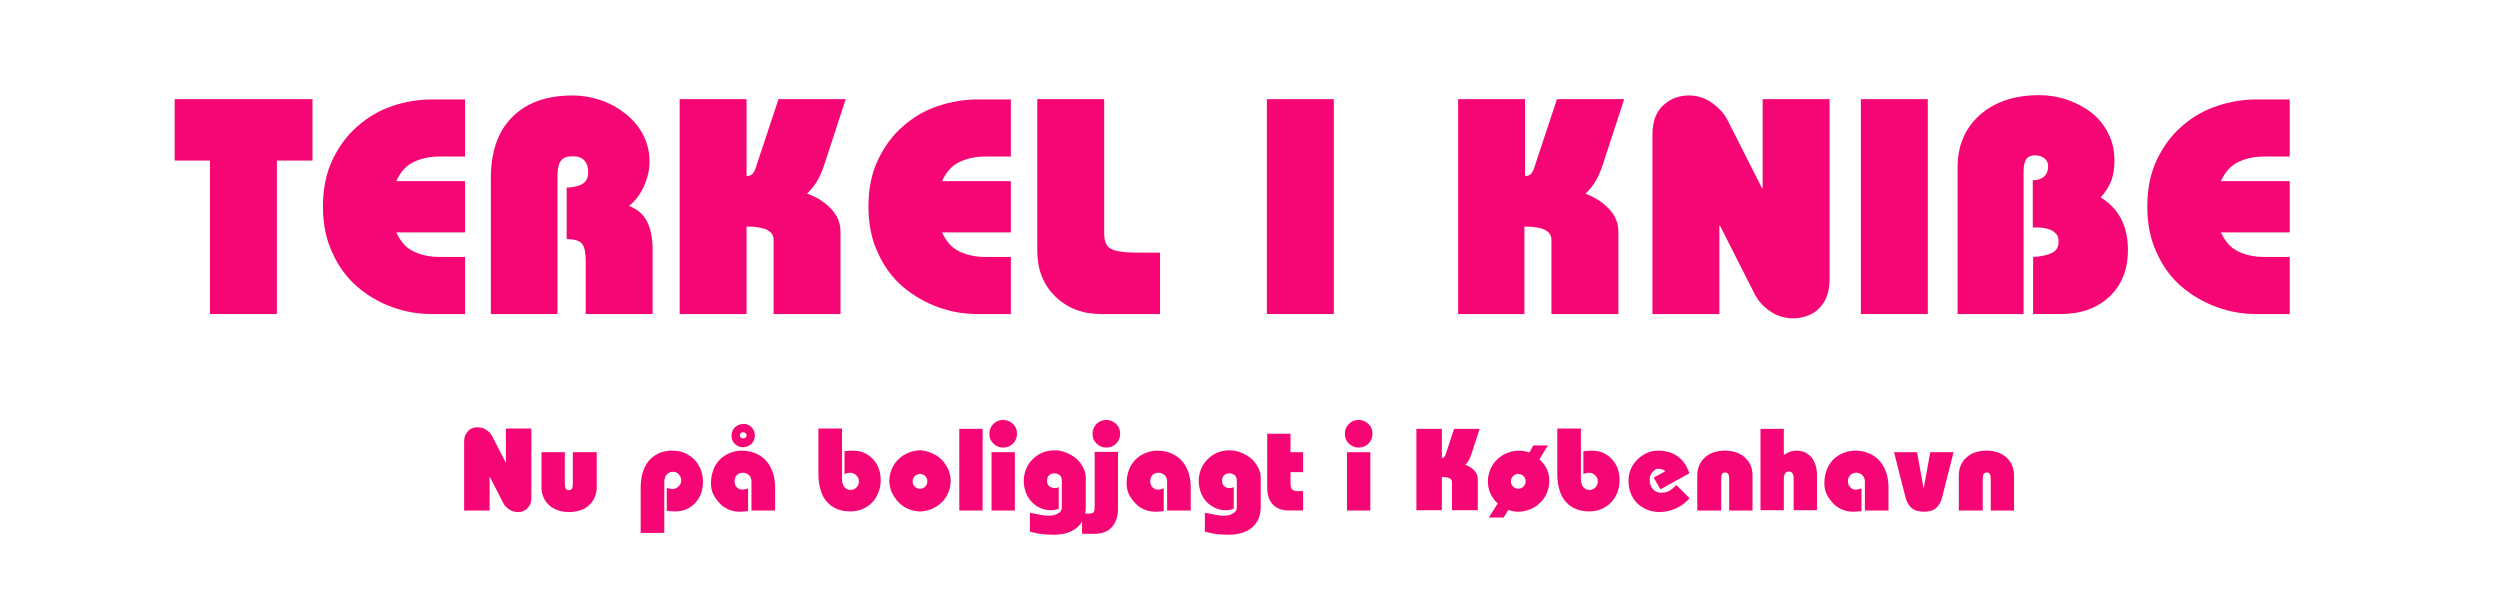 <?xml version="1.0" encoding="utf-8"?>
<!-- Generator: Adobe Illustrator 18.0.0, SVG Export Plug-In . SVG Version: 6.00 Build 0)  -->
<!DOCTYPE svg PUBLIC "-//W3C//DTD SVG 1.1//EN" "http://www.w3.org/Graphics/SVG/1.1/DTD/svg11.dtd">
<svg version="1.1" id="Layer_1" xmlns="http://www.w3.org/2000/svg" xmlns:xlink="http://www.w3.org/1999/xlink" x="0px" y="0px"
	 viewBox="0 0 814.4 197.6" enable-background="new 0 0 814.4 197.6" xml:space="preserve">
<g>
	<path fill="#F60674" d="M56.9,32.3h44.9v20H90.2v50H68.4v-50H56.9V32.3z"/>
	<path fill="#F60674" d="M151.5,75.7h-22.4c1.3,2.9,3.1,5,5.6,6.2c2.5,1.2,5.3,1.8,8.4,1.8h8.4v18.6h-11c-4.2,0-8.4-0.7-12.6-2.2
		c-4.2-1.5-8-3.7-11.4-6.6c-3.4-2.9-6.2-6.6-8.2-11.1c-2.1-4.4-3.1-9.5-3.1-15.1c0-5.7,1-10.8,3.1-15.2c2.1-4.4,4.8-8.1,8.2-11
		c3.4-3,7.2-5.2,11.4-6.6c4.2-1.4,8.4-2.1,12.6-2.1h11v18.6h-8.4c-3.1,0-5.9,0.6-8.4,1.8c-2.5,1.2-4.3,3.3-5.6,6.2h22.4V75.7z"/>
	<path fill="#F60674" d="M159.9,102.3V58.1c0-8.7,2.3-15.3,7-20c4.7-4.7,11.2-7,19.7-7c3,0,6,0.5,9,1.5s5.7,2.5,8.1,4.4
		s4.4,4.2,5.8,6.9c1.4,2.7,2.1,5.6,2.1,8.7c0,2.7-0.6,5.3-1.8,8c-1.2,2.7-2.8,4.8-4.9,6.5c2.7,1,4.7,2.7,5.9,5.1
		c1.2,2.4,1.8,5.5,1.8,9.1v21h-21.8V84.8c0-2.6-0.4-4.4-1.2-5.4s-2.5-1.5-5-1.5V61.1c1.9,0,3.6-0.4,5-1.1c1.4-0.8,2-2,2-3.9
		c0-1.7-0.4-2.9-1.2-3.8c-0.8-0.9-2.1-1.4-3.8-1.4c-1.8,0-3.1,0.4-3.8,1.4c-0.8,0.9-1.2,2.6-1.2,5.2v44.8H159.9z"/>
	<path fill="#F60674" d="M221.4,102.3v-70h21.8v25.1c0.9-0.1,1.6-0.3,2-0.8c0.4-0.5,0.9-1.4,1.3-2.9l7.1-21.4h21.9l-6.9,21.1
		c-0.9,2.8-1.9,4.9-2.8,6.2c-0.9,1.4-1.9,2.5-2.9,3.5H263c3.1,1.1,5.6,2.7,7.7,4.9c2.1,2.2,3.1,4.6,3.1,7.5v26.8H252V78.1
		c0-2.9-2.9-4.3-8.8-4.3v28.5H221.4z"/>
	<path fill="#F60674" d="M329.3,75.7h-22.4c1.3,2.9,3.1,5,5.6,6.2c2.5,1.2,5.3,1.8,8.4,1.8h8.4v18.6h-11c-4.2,0-8.4-0.7-12.6-2.2
		c-4.2-1.5-8-3.7-11.5-6.6c-3.4-2.9-6.2-6.6-8.2-11.1c-2.1-4.4-3.1-9.5-3.1-15.1c0-5.7,1-10.8,3.1-15.2c2.1-4.4,4.8-8.1,8.2-11
		c3.4-3,7.2-5.2,11.5-6.6c4.2-1.4,8.4-2.1,12.6-2.1h11v18.6h-8.4c-3.1,0-5.9,0.6-8.4,1.8c-2.5,1.2-4.3,3.3-5.6,6.2h22.4V75.7z"/>
	<path fill="#F60674" d="M377.9,102.3h-19.2c-6.1,0-11-1.9-15-5.8c-3.9-3.8-5.8-8.8-5.8-14.9V32.3h21.8v43.2c0,1.5,0.1,2.7,0.5,3.6
		c0.3,0.9,0.9,1.5,1.8,2c0.9,0.5,2.3,0.8,4.1,1c1.8,0.2,4.4,0.2,7.7,0.2h4.1V102.3z"/>
	<path fill="#F60674" d="M412.7,102.3v-70h21.8v70H412.7z"/>
	<path fill="#F60674" d="M475,102.3v-70h21.8v25.1c0.9-0.1,1.6-0.3,2-0.8c0.4-0.5,0.9-1.4,1.3-2.9l7.1-21.4h21.9l-6.9,21.1
		c-0.9,2.8-1.9,4.9-2.8,6.2c-0.9,1.4-1.9,2.5-2.9,3.5h-0.1c3.1,1.1,5.6,2.7,7.7,4.9c2.1,2.2,3.1,4.6,3.1,7.5v26.8h-21.8V78.1
		c0-2.9-2.9-4.3-8.8-4.3v28.5H475z"/>
	<path fill="#F60674" d="M560.1,102.3h-21.8V43.7c0-2.3,0.4-4.3,1.1-6c0.8-1.7,1.8-3,3-3.9c1.2-1,2.5-1.7,3.8-2.1
		c1.3-0.4,2.6-0.6,3.9-0.6c2.9,0,5.4,0.8,7.7,2.5c2.3,1.6,3.9,3.5,5,5.6L574,61.3h0.2v-29H596v58.8c0,2.3-0.4,4.3-1.1,6
		c-0.8,1.7-1.8,3-3,4c-1.2,1-2.5,1.6-3.8,2c-1.3,0.4-2.6,0.6-3.9,0.6c-2.9,0-5.4-0.8-7.7-2.4c-2.3-1.6-3.9-3.5-5-5.7l-11.2-22.1
		h-0.2V102.3z"/>
	<path fill="#F60674" d="M606.2,102.3v-70H628v70H606.2z"/>
	<path fill="#F60674" d="M637.7,102.3V54.5c0-7,2.4-12.7,7.2-17c4.8-4.3,11.3-6.5,19.4-6.5c3.1,0,6.2,0.5,9.1,1.5
		c2.9,1,5.6,2.4,7.9,4.2c2.3,1.8,4.2,4.1,5.5,6.8c1.4,2.7,2,5.6,2,8.9c0,2.4-0.3,4.5-1,6.4c-0.7,1.8-1.8,3.7-3.5,5.5
		c5.9,3.6,8.9,9.3,8.9,17.1c0,6.5-2.1,11.6-6.2,15.4c-4.1,3.7-9.3,5.5-15.7,5.5h-9V83.7c2.3-0.1,4.3-0.5,5.9-1.2
		c1.6-0.7,2.4-1.9,2.4-3.8c0-1.1-0.2-1.9-0.8-2.5c-0.5-0.6-1.2-1.1-2-1.4c-0.8-0.3-1.7-0.5-2.5-0.6c-0.8-0.1-1.9-0.1-3.1-0.1V58.7
		c1.5,0,2.8-0.4,3.7-1.2c0.9-0.8,1.3-2,1.3-3.4c0-1.1-0.4-1.9-1.3-2.6c-0.9-0.6-1.8-0.9-2.9-0.9c-1.3,0-2.3,0.4-2.9,1.2
		c-0.6,0.8-0.9,2.2-0.9,4.1v46.4H637.7z"/>
	<path fill="#F60674" d="M745.9,75.7h-22.4c1.3,2.9,3.1,5,5.6,6.2c2.5,1.2,5.3,1.8,8.4,1.8h8.4v18.6h-11c-4.2,0-8.4-0.7-12.6-2.2
		c-4.2-1.5-8-3.7-11.5-6.6c-3.4-2.9-6.2-6.6-8.2-11.1c-2.1-4.4-3.1-9.5-3.1-15.1c0-5.7,1-10.8,3.1-15.2c2.1-4.4,4.8-8.1,8.2-11
		c3.4-3,7.2-5.2,11.5-6.6c4.2-1.4,8.4-2.1,12.6-2.1h11v18.6h-8.4c-3.1,0-5.9,0.6-8.4,1.8c-2.5,1.2-4.3,3.3-5.6,6.2h22.4V75.7z"/>
</g>
<g>
	<path fill="#F60674" d="M159.5,166.3h-8.3V144c0-0.9,0.1-1.6,0.4-2.3c0.3-0.6,0.7-1.1,1.1-1.5s0.9-0.6,1.4-0.8
		c0.5-0.2,1-0.2,1.5-0.2c1.1,0,2.1,0.3,2.9,0.9c0.9,0.6,1.5,1.3,1.9,2.1l4.3,8.4h0.1v-11h8.3V162c0,0.9-0.1,1.6-0.4,2.3
		c-0.3,0.6-0.7,1.1-1.1,1.5c-0.5,0.4-0.9,0.6-1.4,0.8c-0.5,0.2-1,0.2-1.5,0.2c-1.1,0-2.1-0.3-2.9-0.9c-0.9-0.6-1.5-1.3-1.9-2.1
		l-4.3-8.4h-0.1V166.3z"/>
	<path fill="#F60674" d="M194.4,147.3v11.4c0,2.3-0.8,4.2-2.4,5.8c-1.6,1.5-3.8,2.3-6.6,2.3s-5-0.8-6.6-2.3
		c-1.6-1.5-2.4-3.5-2.4-5.8v-11.4h7.6v10.2c0,0.8,0.1,1.4,0.3,1.7c0.2,0.3,0.6,0.5,1,0.5s0.8-0.2,1-0.5s0.3-0.9,0.3-1.7v-10.2H194.4
		z"/>
	<path fill="#F60674" d="M208.7,173.9v-15c0-2.1,0.3-3.9,0.8-5.4c0.5-1.5,1.3-2.8,2.2-3.8c1-1,2.1-1.7,3.3-2.2s2.6-0.7,4.1-0.7
		c1.3,0,2.6,0.2,3.8,0.7c1.2,0.5,2.2,1.2,3.2,2.1c0.9,0.9,1.6,2,2.1,3.2c0.5,1.3,0.8,2.6,0.8,4.1c0,1.4-0.2,2.6-0.6,3.8
		c-0.4,1.2-1.1,2.2-1.9,3.1c-0.8,0.9-1.8,1.6-2.9,2.1c-1.1,0.5-2.4,0.7-3.8,0.7c-1,0-1.9-0.1-2.6-0.2v-7.5c0.7,0.3,1.4,0.4,1.9,0.4
		c0.7,0,1.3-0.3,1.9-0.8c0.6-0.5,0.9-1.2,0.9-2c0-0.8-0.3-1.5-0.8-2c-0.5-0.5-1.1-0.8-1.9-0.8c-0.8,0-1.5,0.3-2,0.9
		c-0.5,0.6-0.8,1.4-0.8,2.5v16.5H208.7z"/>
	<path fill="#F60674" d="M244.8,166.3v-9.5c0-0.8-0.3-1.5-0.8-2c-0.6-0.5-1.2-0.8-2-0.8c-0.7,0-1.4,0.2-1.9,0.7
		c-0.5,0.5-0.8,1.2-0.8,2c0,0.8,0.2,1.5,0.7,2c0.5,0.5,1.1,0.8,1.7,0.8c0.6,0,1.2-0.1,2-0.4v7.4c-1.1,0.1-2,0.2-2.6,0.2
		c-1.3,0-2.5-0.2-3.7-0.7c-1.2-0.5-2.2-1.2-3-2.1s-1.6-1.9-2.1-3s-0.7-2.3-0.7-3.6c0-1.5,0.3-3,0.8-4.3c0.5-1.3,1.2-2.4,2.1-3.3
		s2-1.6,3.2-2.1c1.2-0.5,2.5-0.8,3.8-0.8c1.5,0,2.9,0.2,4.2,0.7s2.5,1.2,3.5,2.2c1,1,1.8,2.2,2.4,3.8c0.6,1.5,0.9,3.4,0.9,5.4v7.4
		H244.8z M244.8,139.2c0.8,0.7,1.1,1.7,1.1,2.7s-0.4,2-1.1,2.7c-0.8,0.7-1.7,1.1-2.7,1.1c-1.1,0-2-0.4-2.7-1.1
		c-0.8-0.7-1.1-1.7-1.1-2.7s0.4-2,1.1-2.7c0.8-0.7,1.7-1.1,2.7-1.1C243.1,138,244,138.4,244.8,139.2z M241.3,141.1
		c-0.2,0.2-0.3,0.4-0.3,0.7c0,0.3,0.1,0.5,0.3,0.7c0.2,0.2,0.5,0.3,0.8,0.3s0.6-0.1,0.8-0.3c0.2-0.2,0.3-0.4,0.3-0.7
		c0-0.3-0.1-0.5-0.3-0.7c-0.2-0.2-0.5-0.3-0.8-0.3S241.5,140.9,241.3,141.1z"/>
	<path fill="#F60674" d="M274.3,139.7v16.5c0,1.1,0.3,1.9,0.8,2.5c0.5,0.6,1.2,0.9,2,0.9c0.7,0,1.4-0.3,1.9-0.8
		c0.5-0.5,0.8-1.2,0.8-2c0-0.8-0.3-1.5-0.9-2c-0.6-0.5-1.2-0.8-1.9-0.8c-0.5,0-1.1,0.1-1.9,0.4V147c0.7-0.1,1.6-0.2,2.6-0.2
		c1.4,0,2.7,0.2,3.8,0.7c1.1,0.5,2.1,1.2,2.9,2.1c0.8,0.9,1.5,1.9,1.9,3.1c0.4,1.2,0.6,2.5,0.6,3.8c0,1.5-0.3,2.9-0.8,4.1
		s-1.2,2.3-2.1,3.2s-2,1.6-3.2,2.1c-1.2,0.5-2.5,0.7-3.8,0.7c-1.4,0-2.8-0.2-4.1-0.7c-1.3-0.5-2.4-1.2-3.3-2.2c-1-1-1.7-2.2-2.2-3.8
		s-0.8-3.3-0.8-5.4v-14.9H274.3z"/>
	<path fill="#F60674" d="M303.5,147.6c1.2,0.5,2.3,1.2,3.2,2.1s1.6,2,2.2,3.2c0.5,1.2,0.8,2.5,0.8,3.8c0,1.3-0.3,2.6-0.8,3.8
		c-0.5,1.2-1.2,2.3-2.2,3.2c-0.9,0.9-2,1.6-3.2,2.1c-1.2,0.5-2.5,0.8-3.8,0.8s-2.6-0.3-3.8-0.8c-1.2-0.5-2.3-1.2-3.2-2.2
		c-0.9-0.9-1.6-2-2.2-3.2c-0.5-1.2-0.8-2.5-0.8-3.8c0-1.3,0.3-2.6,0.8-3.8c0.5-1.2,1.2-2.3,2.2-3.2c0.9-0.9,2-1.6,3.2-2.1
		s2.5-0.8,3.8-0.8S302.3,147.1,303.5,147.6z M298,155.1c-0.5,0.5-0.7,1.1-0.7,1.7c0,0.7,0.2,1.2,0.7,1.7c0.5,0.5,1.1,0.7,1.7,0.7
		c0.7,0,1.2-0.2,1.7-0.7c0.5-0.5,0.7-1.1,0.7-1.7c0-0.7-0.2-1.2-0.7-1.7c-0.5-0.5-1.1-0.7-1.7-0.7
		C299.1,154.4,298.5,154.6,298,155.1z"/>
	<path fill="#F60674" d="M312.5,139.7h7.6v26.6h-7.6V139.7z"/>
	<path fill="#F60674" d="M330,138.1c0.9,0.9,1.3,1.9,1.3,3.2c0,1.2-0.4,2.3-1.3,3.2c-0.9,0.9-1.9,1.3-3.2,1.3
		c-1.2,0-2.3-0.4-3.2-1.3c-0.9-0.9-1.3-1.9-1.3-3.2c0-1.2,0.4-2.3,1.3-3.2c0.9-0.9,1.9-1.3,3.2-1.3
		C328.1,136.8,329.1,137.3,330,138.1z M323,166.3v-19h7.6v19H323z"/>
	<path fill="#F60674" d="M335.3,167c0.2,0.1,0.5,0.1,1.1,0.2c2.3,0.5,4,0.8,5.2,0.8c1.1,0,2.1-0.2,3-0.7s1.3-1.1,1.3-2v-8.7
		c0-0.8-0.2-1.4-0.7-1.8c-0.5-0.4-1.1-0.6-1.7-0.6c-0.7,0-1.2,0.2-1.7,0.6s-0.7,1-0.7,1.8s0.2,1.4,0.7,1.8s1.1,0.6,1.7,0.6
		c0.5,0,1-0.1,1.4-0.3v7c-0.9,0.4-1.8,0.5-2.7,0.5c-1.3,0-2.4-0.3-3.5-0.8c-1.1-0.5-2-1.2-2.8-2.1c-0.8-0.9-1.4-1.9-1.8-3.1
		c-0.4-1.2-0.6-2.3-0.6-3.6c0-1.4,0.3-2.7,0.8-3.9c0.5-1.2,1.2-2.3,2.2-3.2c0.9-0.9,2-1.6,3.2-2.1c1.2-0.5,2.5-0.7,3.9-0.7
		c1.2,0,2.4,0.2,3.6,0.7s2.3,1.1,3.3,1.9c1,0.8,1.7,1.8,2.3,2.9c0.6,1.1,0.9,2.3,0.9,3.5v9.4c0,2.8-0.9,5.1-2.8,6.7
		c-1.8,1.6-4.4,2.4-7.7,2.4c-1.4,0-2.7-0.1-3.7-0.2c-1.1-0.1-2.4-0.4-4-0.8V167z"/>
	<path fill="#F60674" d="M364.2,147.3v18.4c0,2.4-0.6,4.4-1.9,5.9c-1.3,1.5-3.2,2.3-5.8,2.3h-4v-6.6h2.5c0.6,0,1.1-0.2,1.3-0.5
		c0.2-0.3,0.3-0.9,0.3-1.8v-17.8H364.2z M363.6,138.1c0.9,0.9,1.3,1.9,1.3,3.2c0,1.2-0.4,2.3-1.3,3.2c-0.9,0.9-1.9,1.3-3.2,1.3
		c-1.2,0-2.3-0.4-3.2-1.3c-0.9-0.9-1.3-1.9-1.3-3.2c0-1.2,0.4-2.3,1.3-3.2c0.9-0.9,1.9-1.3,3.2-1.3
		C361.7,136.8,362.7,137.3,363.6,138.1z"/>
	<path fill="#F60674" d="M380.2,166.3v-9.5c0-0.8-0.3-1.5-0.8-2c-0.6-0.5-1.2-0.8-2-0.8c-0.7,0-1.4,0.2-1.9,0.7
		c-0.5,0.5-0.8,1.2-0.8,2c0,0.8,0.2,1.5,0.7,2c0.5,0.5,1.1,0.8,1.7,0.8c0.6,0,1.2-0.1,2-0.4v7.4c-1.1,0.1-2,0.2-2.6,0.2
		c-1.3,0-2.5-0.2-3.7-0.7c-1.2-0.5-2.2-1.2-3-2.1s-1.6-1.9-2.1-3s-0.7-2.3-0.7-3.6c0-1.5,0.3-3,0.8-4.3c0.5-1.3,1.2-2.4,2.1-3.3
		s2-1.6,3.2-2.1c1.2-0.5,2.5-0.8,3.8-0.8c1.5,0,2.9,0.2,4.2,0.7s2.5,1.2,3.5,2.2c1,1,1.8,2.2,2.4,3.8c0.6,1.5,0.9,3.4,0.9,5.4v7.4
		H380.2z"/>
	<path fill="#F60674" d="M392.3,167c0.2,0.1,0.5,0.1,1.1,0.2c2.3,0.5,4,0.8,5.2,0.8c1.1,0,2.1-0.2,3-0.7s1.3-1.1,1.3-2v-8.7
		c0-0.8-0.2-1.4-0.7-1.8c-0.5-0.4-1.1-0.6-1.7-0.6c-0.7,0-1.2,0.2-1.7,0.6s-0.7,1-0.7,1.8s0.2,1.4,0.7,1.8s1.1,0.6,1.7,0.6
		c0.5,0,1-0.1,1.4-0.3v7c-0.9,0.4-1.8,0.5-2.7,0.5c-1.3,0-2.4-0.3-3.5-0.8c-1.1-0.5-2-1.2-2.8-2.1c-0.8-0.9-1.4-1.9-1.8-3.1
		c-0.4-1.2-0.6-2.3-0.6-3.6c0-1.4,0.3-2.7,0.8-3.9c0.5-1.2,1.2-2.3,2.2-3.2c0.9-0.9,2-1.6,3.2-2.1c1.2-0.5,2.5-0.7,3.9-0.7
		c1.2,0,2.4,0.2,3.6,0.7s2.3,1.1,3.3,1.9c1,0.8,1.7,1.8,2.3,2.9c0.6,1.1,0.9,2.3,0.9,3.5v9.4c0,2.8-0.9,5.1-2.8,6.7
		c-1.8,1.6-4.4,2.4-7.7,2.4c-1.4,0-2.7-0.1-3.7-0.2c-1.1-0.1-2.4-0.4-4-0.8V167z"/>
	<path fill="#F60674" d="M424.5,153.8h-4.1v3.5c0,1.1,0.2,1.8,0.5,2.1c0.4,0.4,1,0.6,2,0.6h1.6v6.3h-4.6c-2.2,0-3.9-0.6-5.2-1.9
		c-1.3-1.3-1.9-3.2-1.9-5.8v-17.3h7.6v6h4.1V153.8z"/>
	<path fill="#F60674" d="M445.8,138.1c0.9,0.9,1.3,1.9,1.3,3.2c0,1.2-0.4,2.3-1.3,3.2c-0.9,0.9-1.9,1.3-3.2,1.3
		c-1.2,0-2.3-0.4-3.2-1.3c-0.9-0.9-1.3-1.9-1.3-3.2c0-1.2,0.4-2.3,1.3-3.2c0.9-0.9,1.9-1.3,3.2-1.3
		C443.8,136.8,444.9,137.3,445.8,138.1z M438.8,166.3v-19h7.6v19H438.8z"/>
	<path fill="#F60674" d="M461.4,166.3v-26.6h8.3v9.5c0.4,0,0.6-0.1,0.8-0.3c0.2-0.2,0.3-0.5,0.5-1.1l2.7-8.1h8.3l-2.6,8
		c-0.4,1.1-0.7,1.9-1,2.4c-0.3,0.5-0.7,1-1.1,1.3h0c1.2,0.4,2.1,1,2.9,1.8c0.8,0.8,1.2,1.8,1.2,2.8v10.2H473v-9.2
		c0-1.1-1.1-1.6-3.3-1.6v10.8H461.4z"/>
	<path fill="#F60674" d="M504.2,145.2l-2.7,4.4c1,0.9,1.8,2,2.4,3.2c0.6,1.3,0.8,2.6,0.8,4c0,1.3-0.3,2.6-0.8,3.8
		c-0.5,1.2-1.2,2.3-2.2,3.2c-0.9,0.9-2,1.6-3.2,2.1c-1.2,0.5-2.5,0.8-3.8,0.8c-1.2,0-2.4-0.2-3.3-0.6l-1.6,2.5H485l2.9-4.6
		c-1-0.9-1.8-2-2.4-3.3c-0.6-1.3-0.8-2.6-0.8-4c0-1.3,0.3-2.6,0.8-3.8c0.5-1.2,1.2-2.3,2.2-3.2c0.9-0.9,2-1.6,3.2-2.1
		s2.5-0.8,3.8-0.8c1.2,0,2.3,0.2,3.5,0.6l1.3-2.3H504.2z M492.9,155.1c-0.5,0.5-0.7,1.1-0.7,1.7c0,0.7,0.2,1.2,0.7,1.7
		c0.5,0.5,1.1,0.7,1.7,0.7c0.7,0,1.2-0.2,1.7-0.7c0.5-0.5,0.7-1.1,0.7-1.7c0-0.7-0.2-1.2-0.7-1.7c-0.5-0.5-1.1-0.7-1.7-0.7
		C494,154.4,493.4,154.6,492.9,155.1z"/>
	<path fill="#F60674" d="M515,139.7v16.5c0,1.1,0.3,1.9,0.8,2.5c0.5,0.6,1.2,0.9,2,0.9c0.7,0,1.4-0.3,1.9-0.8c0.5-0.5,0.8-1.2,0.8-2
		c0-0.8-0.3-1.5-0.9-2c-0.6-0.5-1.2-0.8-1.9-0.8c-0.5,0-1.1,0.1-1.9,0.4V147c0.7-0.1,1.6-0.2,2.6-0.2c1.4,0,2.7,0.2,3.8,0.7
		c1.1,0.5,2.1,1.2,2.9,2.1c0.8,0.9,1.5,1.9,1.9,3.1c0.4,1.2,0.6,2.5,0.6,3.8c0,1.5-0.3,2.9-0.8,4.1s-1.2,2.3-2.1,3.2s-2,1.6-3.2,2.1
		c-1.2,0.5-2.5,0.7-3.8,0.7c-1.4,0-2.8-0.2-4.1-0.7c-1.3-0.5-2.4-1.2-3.3-2.2c-1-1-1.7-2.2-2.2-3.8s-0.8-3.3-0.8-5.4v-14.9H515z"/>
	<path fill="#F60674" d="M540.9,159.4l-2.2-3.8l3.8-2.1c-0.6-0.5-1.4-0.8-2.4-0.8c-0.3,0-0.6,0.1-0.9,0.3s-0.6,0.5-0.9,0.8
		c-0.3,0.4-0.5,0.7-0.7,1.2c-0.2,0.4-0.2,0.8-0.2,1.2c0,1.2,0.3,2.3,1,3.1c0.7,0.8,1.6,1.2,2.8,1.2c1,0,1.8-0.2,2.6-0.6
		c0.7-0.4,1.5-1.1,2.3-1.9l4.3,4.3c-1.2,1.4-2.7,2.5-4.4,3.3c-1.7,0.8-3.6,1.2-5.5,1.2c-1.4,0-2.8-0.3-4-0.8
		c-1.2-0.5-2.3-1.2-3.2-2.1s-1.6-2-2.1-3.3c-0.5-1.3-0.7-2.6-0.7-4.1c0-1.4,0.3-2.6,0.8-3.8c0.5-1.2,1.3-2.2,2.2-3.1
		c0.9-0.9,2-1.6,3.1-2.1c1.2-0.5,2.3-0.7,3.5-0.7c2.7,0,4.9,0.7,6.6,2c1.7,1.3,2.9,3.1,3.6,5.4L540.9,159.4z"/>
	<path fill="#F60674" d="M552.9,166.3v-11.4c0-2.3,0.8-4.3,2.4-5.8c1.6-1.5,3.8-2.3,6.6-2.3s5,0.8,6.6,2.3c1.6,1.5,2.4,3.4,2.4,5.8
		v11.4h-7.6v-10.2c0-0.8-0.1-1.4-0.3-1.7c-0.2-0.3-0.6-0.5-1-0.5s-0.8,0.2-1,0.5c-0.2,0.3-0.3,0.9-0.3,1.7v10.2H552.9z"/>
	<path fill="#F60674" d="M573.5,166.3v-26.6h7.6v8.5c1.3-0.9,2.7-1.4,4-1.4c0.9,0,1.7,0.1,2.5,0.4c0.8,0.3,1.5,0.8,2.2,1.4
		c0.6,0.6,1.1,1.5,1.5,2.5c0.4,1,0.6,2.3,0.6,3.7v11.4h-7.6v-10.2c0-1.6-0.5-2.4-1.6-2.4c-1,0-1.6,0.8-1.6,2.4v10.2H573.5z"/>
	<path fill="#F60674" d="M607.5,166.3v-9.5c0-0.8-0.3-1.5-0.8-2c-0.6-0.5-1.2-0.8-2-0.8c-0.7,0-1.4,0.2-1.9,0.7
		c-0.5,0.5-0.8,1.2-0.8,2c0,0.8,0.2,1.5,0.7,2c0.5,0.5,1.1,0.8,1.7,0.8c0.6,0,1.2-0.1,2-0.4v7.4c-1.1,0.1-2,0.2-2.6,0.2
		c-1.3,0-2.5-0.2-3.7-0.7c-1.2-0.5-2.2-1.2-3-2.1s-1.6-1.9-2.1-3s-0.7-2.3-0.7-3.6c0-1.5,0.3-3,0.8-4.3c0.5-1.3,1.2-2.4,2.1-3.3
		s2-1.6,3.2-2.1c1.2-0.5,2.5-0.8,3.8-0.8c1.5,0,2.9,0.2,4.2,0.7s2.5,1.2,3.5,2.2c1,1,1.8,2.2,2.4,3.8c0.6,1.5,0.9,3.4,0.9,5.4v7.4
		H607.5z"/>
	<path fill="#F60674" d="M624.5,147.3l2.1,11.6h0.1l2.1-11.6h7.6l-3.7,14.6c-0.4,1.6-1.1,2.8-2,3.6c-0.9,0.8-2.2,1.2-4,1.2
		c-1.7,0-3-0.4-4-1.2c-0.9-0.8-1.6-2-2-3.6l-3.7-14.6H624.5z"/>
	<path fill="#F60674" d="M638.1,166.3v-11.4c0-2.3,0.8-4.3,2.4-5.8c1.6-1.5,3.8-2.3,6.6-2.3s5,0.8,6.6,2.3c1.6,1.5,2.4,3.4,2.4,5.8
		v11.4h-7.6v-10.2c0-0.8-0.1-1.4-0.3-1.7c-0.2-0.3-0.6-0.5-1-0.5s-0.8,0.2-1,0.5c-0.2,0.3-0.3,0.9-0.3,1.7v10.2H638.1z"/>
</g>
</svg>
